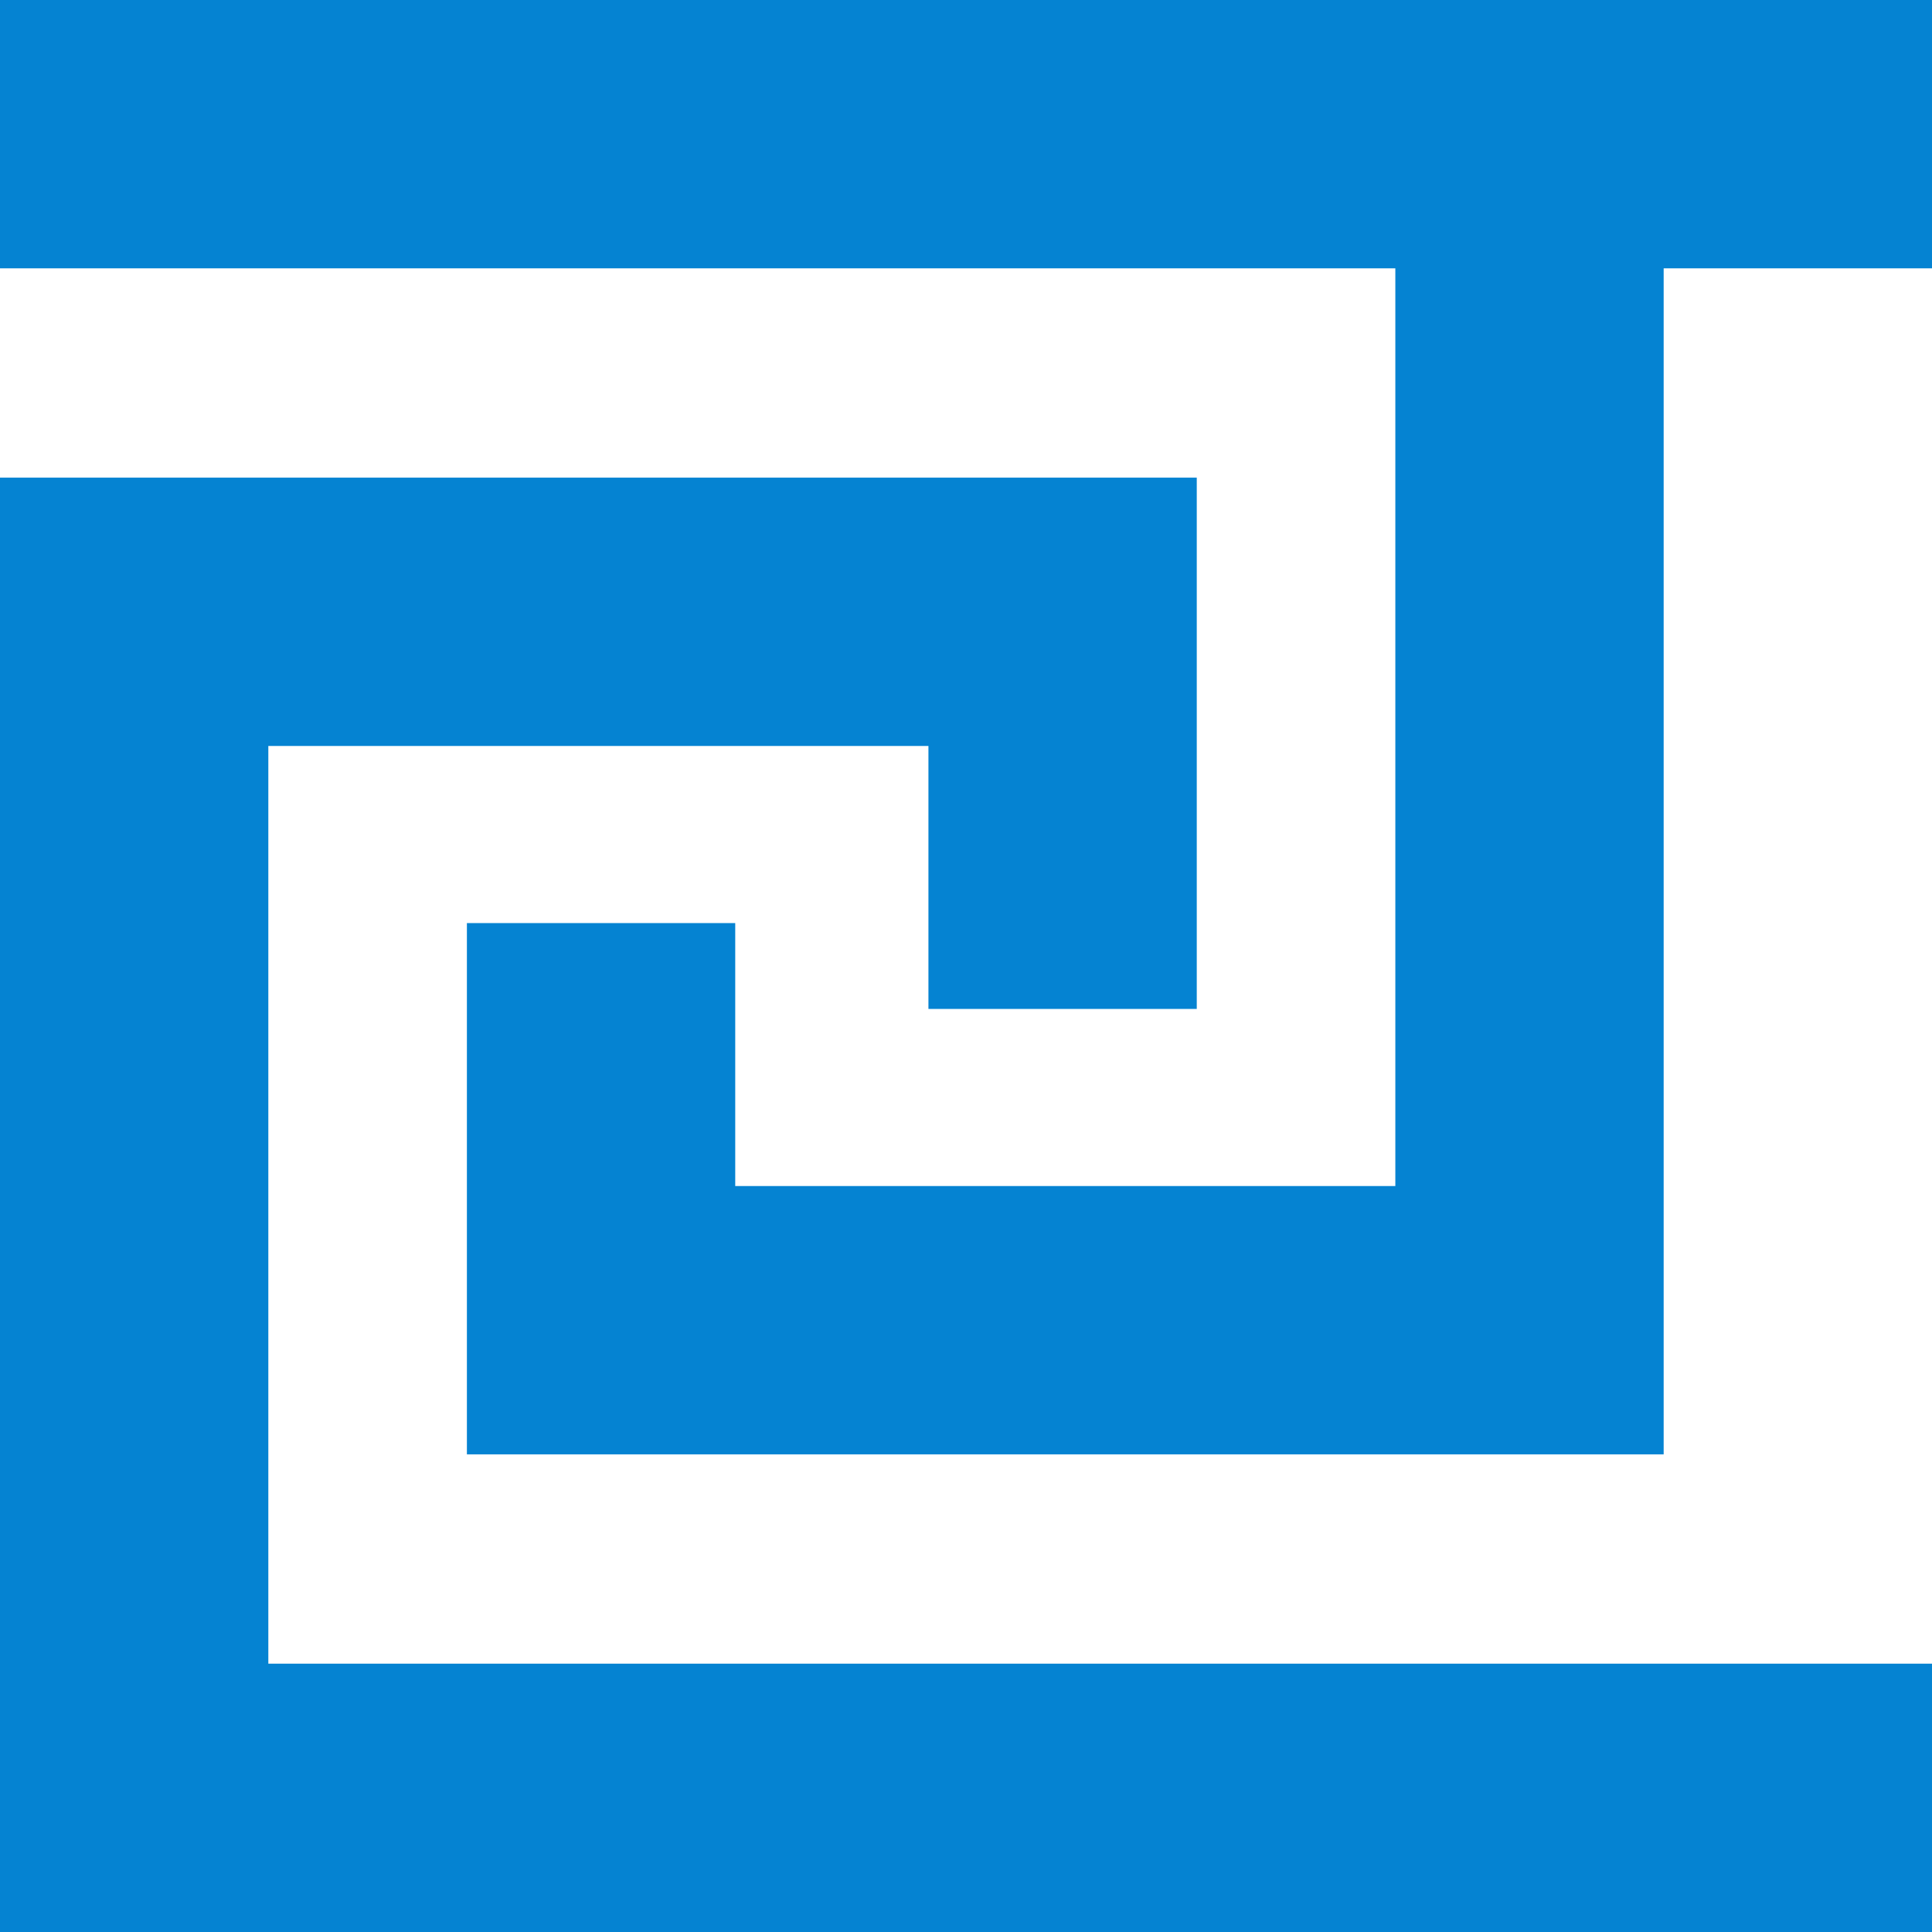 <svg xmlns="http://www.w3.org/2000/svg" viewBox="0 0 18 18" xmlns:xlink="http://www.w3.org/1999/xlink">
    <style type="text/css">
        line, polyline { fill: none; stroke: #0583d2; stroke-width: 2.5; }
    </style>
    <line x1="0" y1="1.25" x2="18" y2="1.25" id="border" />
    <use xlink:href="#border" transform="translate(0 15.5)" />
    <polyline points="1.25,16.7 1.25,5.7 9.9,5.7 9.9,9.4" id="wave" />
    <use xlink:href="#wave" transform="rotate(180 7.75 9)" />
</svg>